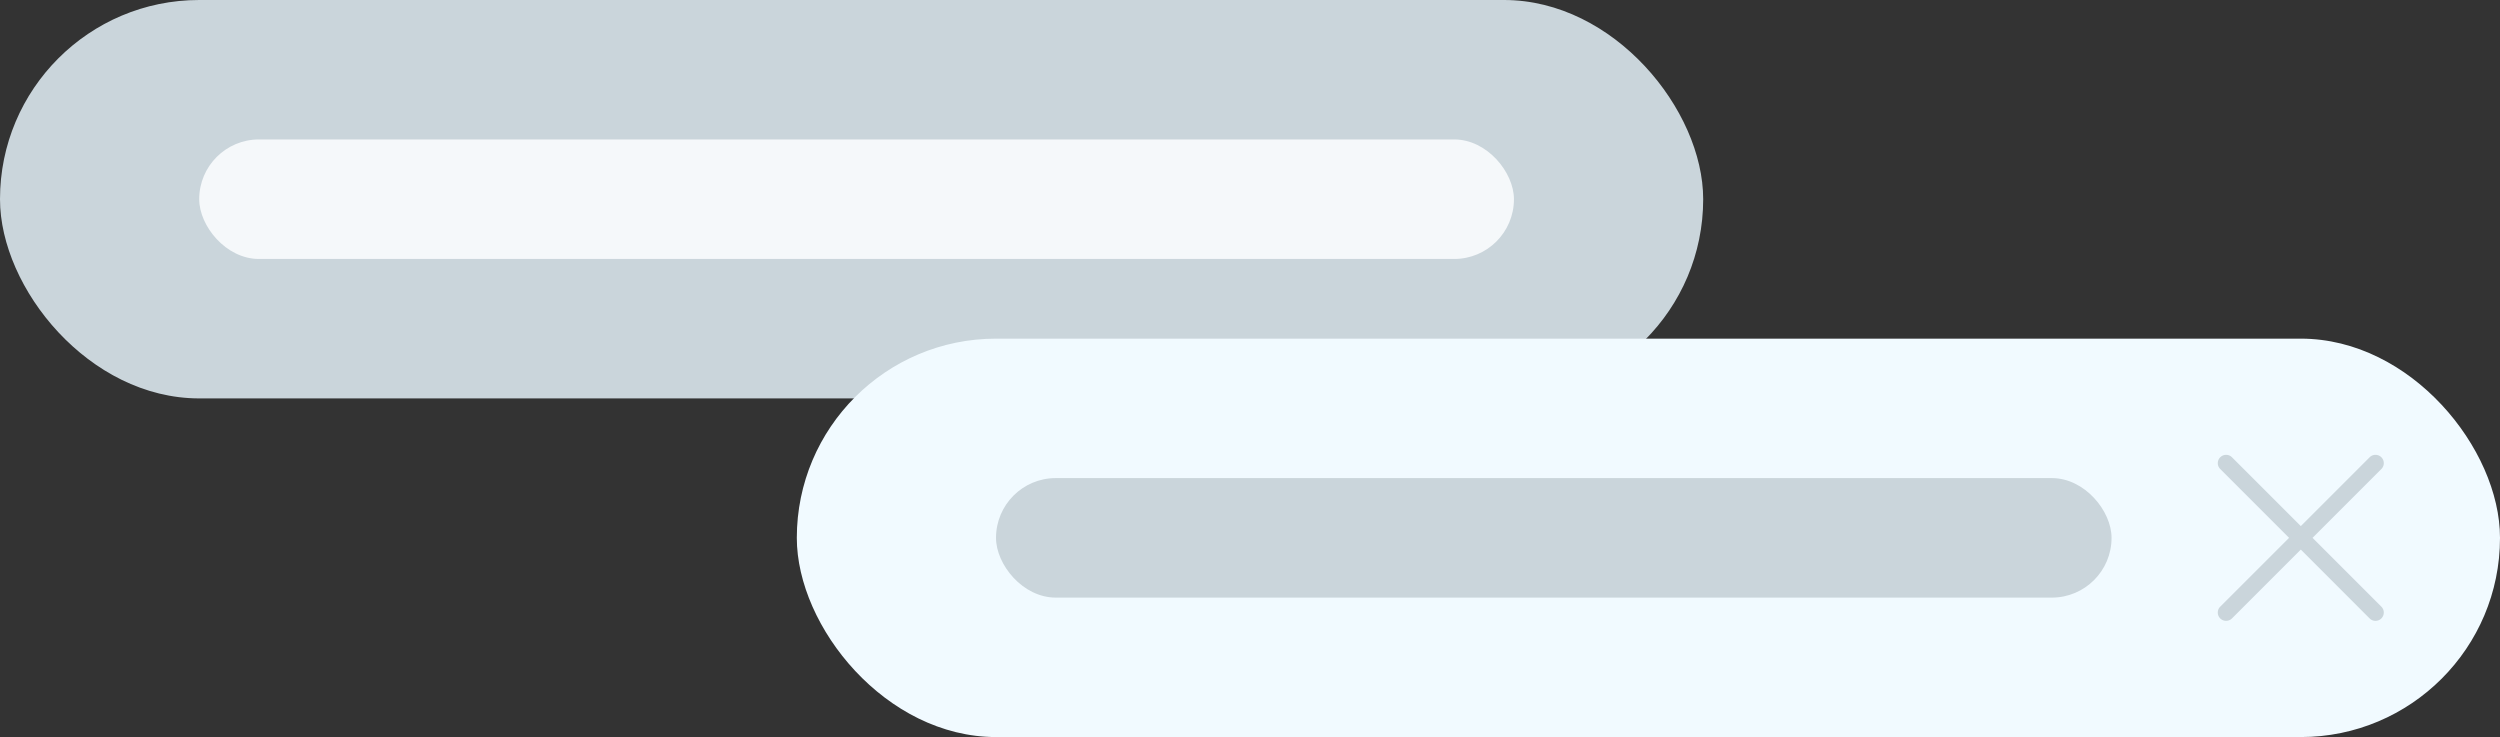 <svg viewBox="0 0 251 74" xmlns="http://www.w3.org/2000/svg">
    <rect x="0" y="0" width="251" height="74" fill="#333333" stroke="none"/>
    <g fill="none" fill-rule="evenodd">
        <rect fill="#cad5db" height="40" rx="20" width="171"/>
        <rect fill="#f1faff" height="40" rx="20" width="171" x="80" y="34"/>
        <rect fill="#cad5db" height="12" rx="6" width="112" x="100" y="48"/>
        <path d="m231 52.821 6.91-6.91a.833.833 0 0 1 1.18 1.178L232.178 54l6.91 6.91a.833.833 0 1 1-1.178 1.18L231 55.178l-6.91 6.91a.833.833 0 0 1-1.18-1.178l6.912-6.91-6.91-6.91a.833.833 0 1 1 1.178-1.18z" fill="#cad5db"/>
        <rect fill="#f5f8fa" height="12" rx="6" width="132" x="20" y="14"/>
    </g>
</svg>